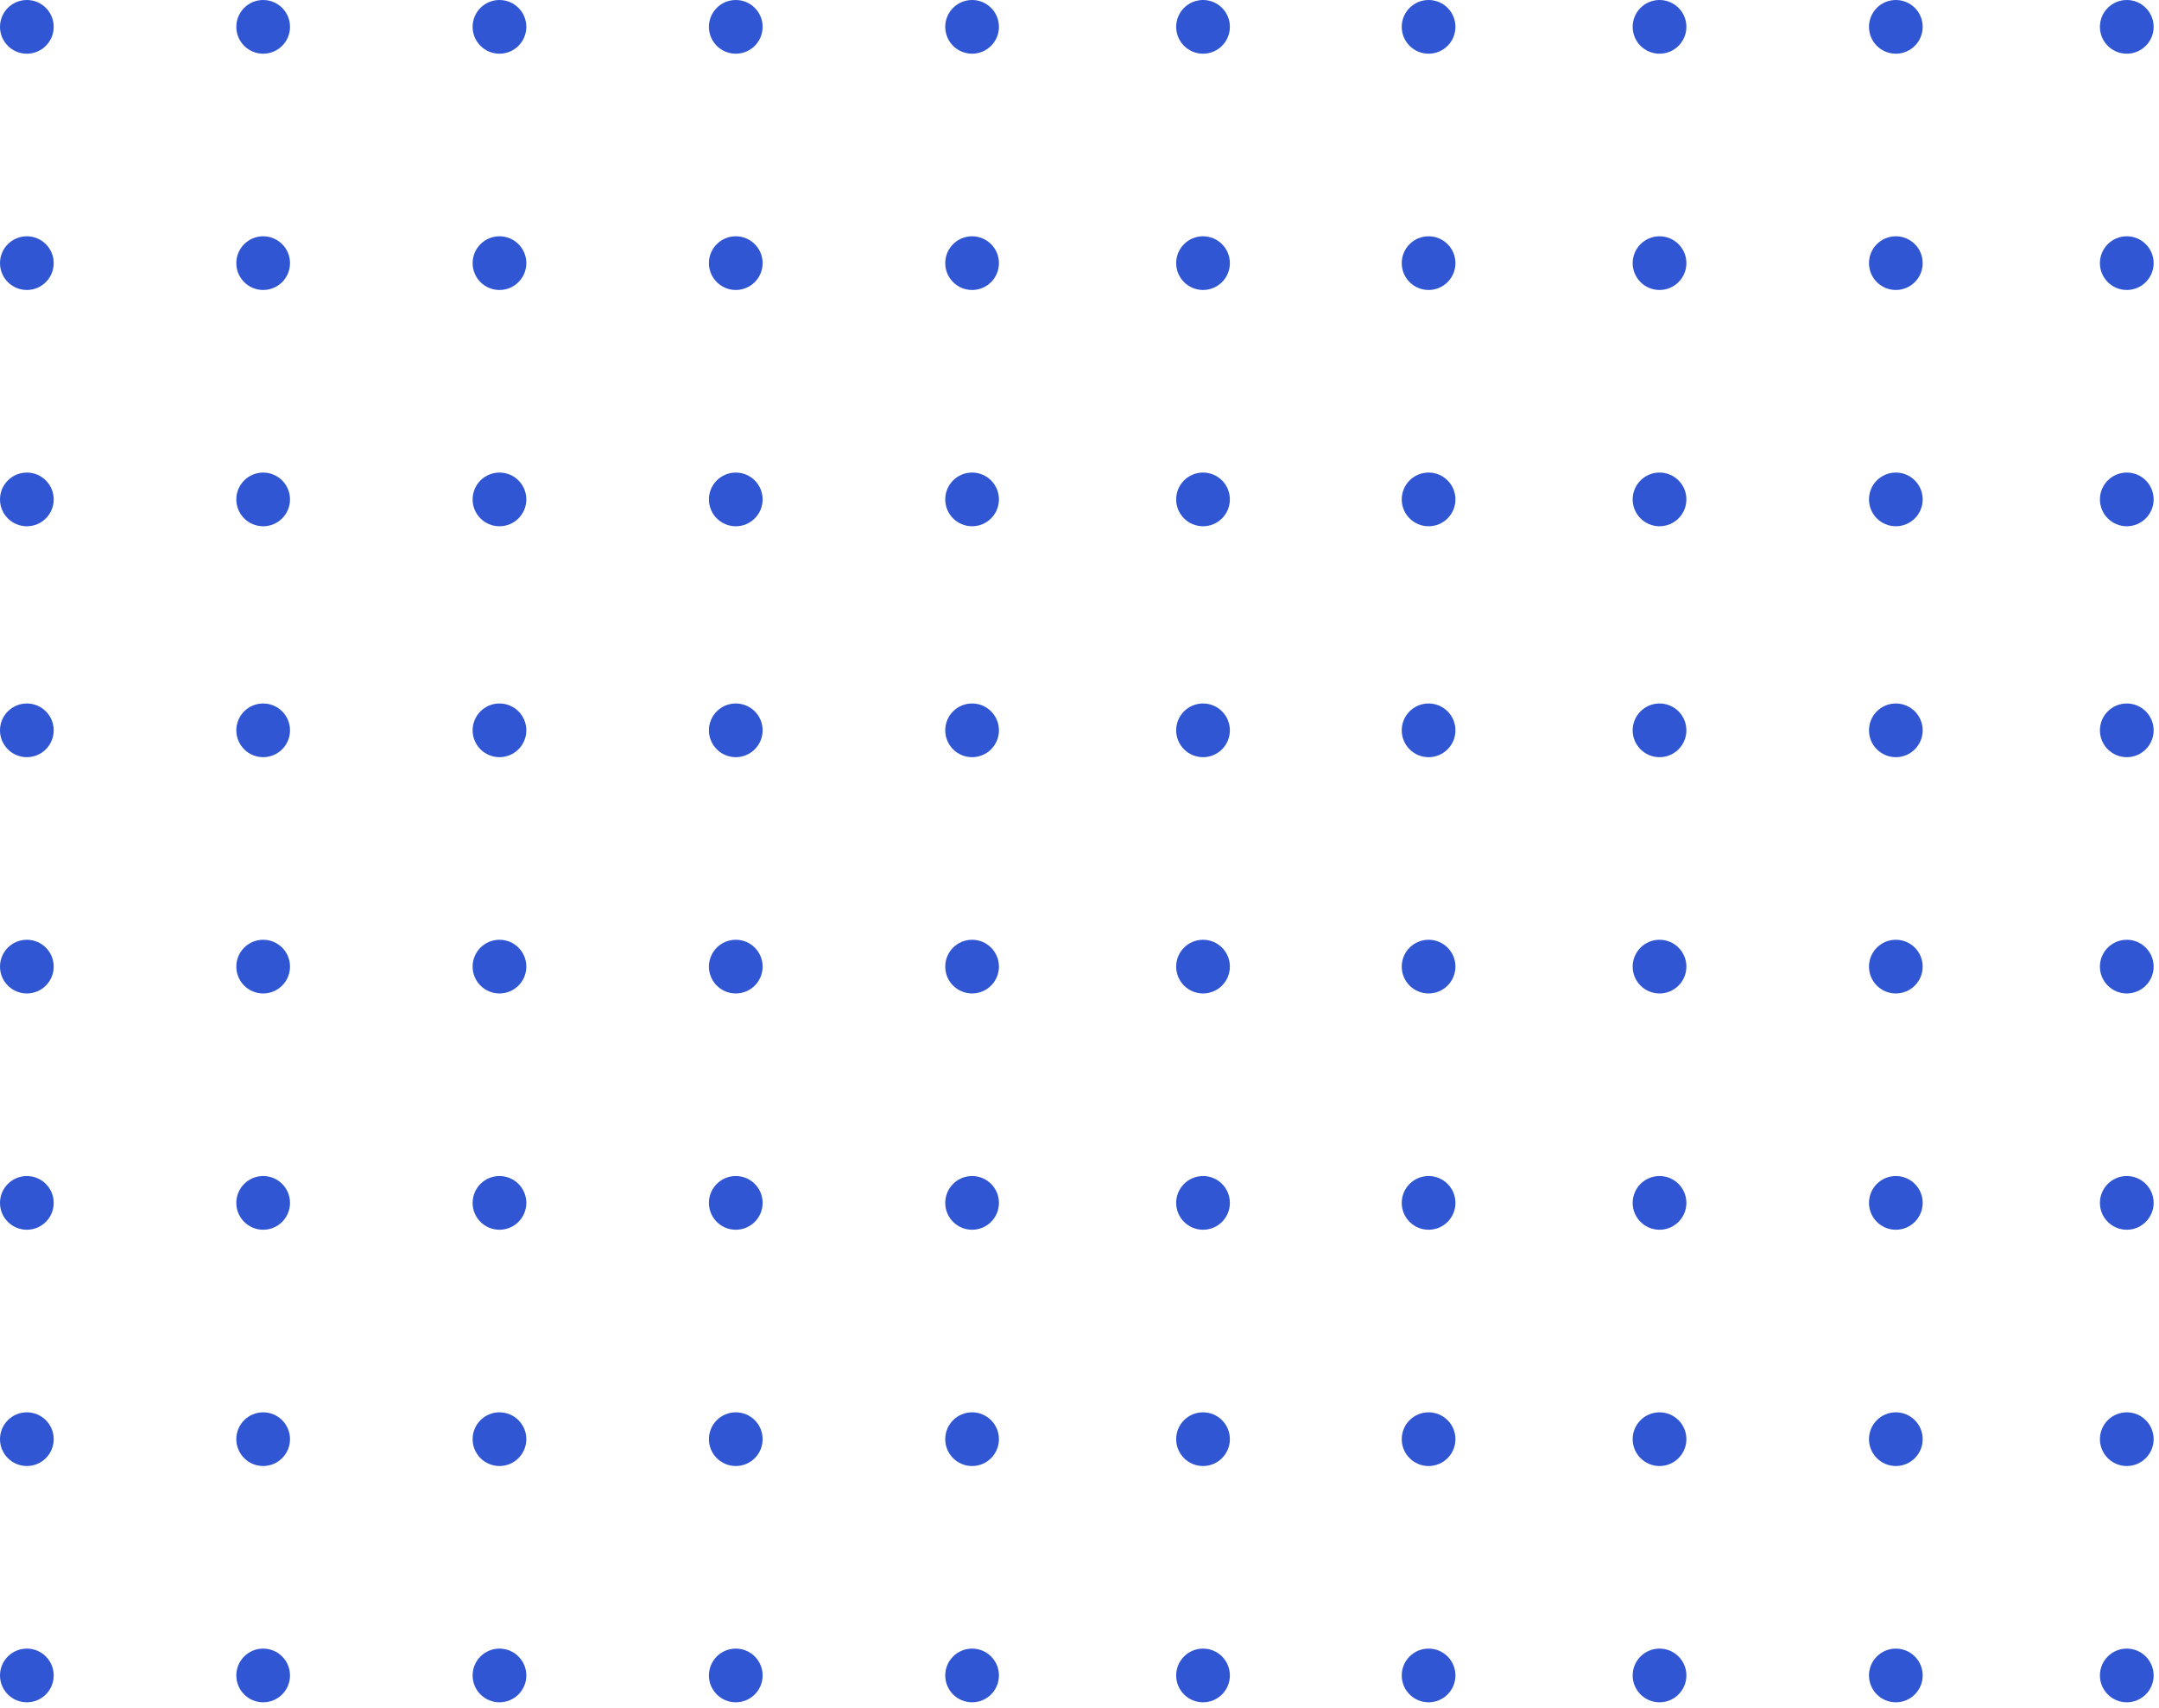 <svg width="134" height="106" viewBox="0 0 134 106" fill="none" xmlns="http://www.w3.org/2000/svg">
<path d="M1.667 102.334C2.587 102.334 3.333 103.08 3.333 104C3.333 104.921 2.587 105.667 1.667 105.667C0.746 105.667 -3.26171e-08 104.921 -7.28523e-08 104C-1.13088e-07 103.08 0.746 102.334 1.667 102.334Z" fill="#3056D3"/>
<path d="M16.333 102.334C17.254 102.334 18 103.08 18 104C18 104.921 17.254 105.667 16.333 105.667C15.413 105.667 14.667 104.921 14.667 104C14.667 103.08 15.413 102.334 16.333 102.334Z" fill="#3056D3"/>
<path d="M31 102.334C31.921 102.334 32.667 103.08 32.667 104C32.667 104.921 31.921 105.667 31 105.667C30.079 105.667 29.333 104.921 29.333 104C29.333 103.08 30.079 102.334 31 102.334Z" fill="#3056D3"/>
<path d="M45.667 102.334C46.587 102.334 47.333 103.08 47.333 104C47.333 104.921 46.587 105.667 45.667 105.667C44.746 105.667 44 104.921 44 104C44 103.08 44.746 102.334 45.667 102.334Z" fill="#3056D3"/>
<path d="M60.333 102.334C61.254 102.334 62 103.08 62 104C62 104.921 61.254 105.667 60.333 105.667C59.413 105.667 58.667 104.921 58.667 104C58.667 103.08 59.413 102.334 60.333 102.334Z" fill="#3056D3"/>
<path d="M88.667 102.334C89.587 102.334 90.333 103.08 90.333 104C90.333 104.921 89.587 105.667 88.667 105.667C87.746 105.667 87 104.921 87 104C87 103.08 87.746 102.334 88.667 102.334Z" fill="#3056D3"/>
<path d="M117.667 102.334C118.587 102.334 119.333 103.08 119.333 104C119.333 104.921 118.587 105.667 117.667 105.667C116.746 105.667 116 104.921 116 104C116 103.08 116.746 102.334 117.667 102.334Z" fill="#3056D3"/>
<path d="M74.667 102.334C75.587 102.334 76.333 103.08 76.333 104C76.333 104.921 75.587 105.667 74.667 105.667C73.746 105.667 73 104.921 73 104C73 103.08 73.746 102.334 74.667 102.334Z" fill="#3056D3"/>
<path d="M103 102.334C103.92 102.334 104.667 103.08 104.667 104C104.667 104.921 103.92 105.667 103 105.667C102.08 105.667 101.333 104.921 101.333 104C101.333 103.08 102.08 102.334 103 102.334Z" fill="#3056D3"/>
<path d="M132 102.334C132.92 102.334 133.667 103.08 133.667 104C133.667 104.921 132.92 105.667 132 105.667C131.08 105.667 130.333 104.921 130.333 104C130.333 103.08 131.08 102.334 132 102.334Z" fill="#3056D3"/>
<path d="M1.667 87.667C2.587 87.667 3.333 88.413 3.333 89.333C3.333 90.254 2.587 91 1.667 91C0.746 91 -3.26171e-08 90.254 -7.28523e-08 89.333C-1.13088e-07 88.413 0.746 87.667 1.667 87.667Z" fill="#3056D3"/>
<path d="M16.333 87.667C17.254 87.667 18 88.413 18 89.333C18 90.254 17.254 91 16.333 91C15.413 91 14.667 90.254 14.667 89.333C14.667 88.413 15.413 87.667 16.333 87.667Z" fill="#3056D3"/>
<path d="M31 87.667C31.921 87.667 32.667 88.413 32.667 89.333C32.667 90.254 31.921 91 31 91C30.079 91 29.333 90.254 29.333 89.333C29.333 88.413 30.079 87.667 31 87.667Z" fill="#3056D3"/>
<path d="M45.667 87.667C46.587 87.667 47.333 88.413 47.333 89.333C47.333 90.254 46.587 91 45.667 91C44.746 91 44 90.254 44 89.333C44 88.413 44.746 87.667 45.667 87.667Z" fill="#3056D3"/>
<path d="M60.333 87.667C61.254 87.667 62 88.413 62 89.334C62 90.254 61.254 91.001 60.333 91.001C59.413 91.001 58.667 90.254 58.667 89.334C58.667 88.413 59.413 87.667 60.333 87.667Z" fill="#3056D3"/>
<path d="M88.667 87.667C89.587 87.667 90.333 88.413 90.333 89.334C90.333 90.254 89.587 91.001 88.667 91.001C87.746 91.001 87 90.254 87 89.334C87 88.413 87.746 87.667 88.667 87.667Z" fill="#3056D3"/>
<path d="M117.667 87.667C118.587 87.667 119.333 88.413 119.333 89.334C119.333 90.254 118.587 91.001 117.667 91.001C116.746 91.001 116 90.254 116 89.334C116 88.413 116.746 87.667 117.667 87.667Z" fill="#3056D3"/>
<path d="M74.667 87.667C75.587 87.667 76.333 88.413 76.333 89.334C76.333 90.254 75.587 91.001 74.667 91.001C73.746 91.001 73 90.254 73 89.334C73 88.413 73.746 87.667 74.667 87.667Z" fill="#3056D3"/>
<path d="M103 87.667C103.92 87.667 104.667 88.413 104.667 89.334C104.667 90.254 103.92 91.001 103 91.001C102.08 91.001 101.333 90.254 101.333 89.334C101.333 88.413 102.08 87.667 103 87.667Z" fill="#3056D3"/>
<path d="M132 87.667C132.92 87.667 133.667 88.413 133.667 89.334C133.667 90.254 132.92 91.001 132 91.001C131.08 91.001 130.333 90.254 130.333 89.334C130.333 88.413 131.08 87.667 132 87.667Z" fill="#3056D3"/>
<path d="M1.667 73.001C2.587 73.001 3.333 73.747 3.333 74.667C3.333 75.588 2.587 76.334 1.667 76.334C0.746 76.334 -3.26171e-08 75.588 -7.28523e-08 74.667C-1.13088e-07 73.747 0.746 73.001 1.667 73.001Z" fill="#3056D3"/>
<path d="M1.667 29.334C2.587 29.334 3.333 30.08 3.333 31C3.333 31.921 2.587 32.667 1.667 32.667C0.746 32.667 -3.26171e-08 31.921 -7.28523e-08 31C-1.13088e-07 30.08 0.746 29.334 1.667 29.334Z" fill="#3056D3"/>
<path d="M16.333 73C17.254 73 18 73.746 18 74.667C18 75.587 17.254 76.334 16.333 76.334C15.413 76.334 14.667 75.587 14.667 74.667C14.667 73.746 15.413 73 16.333 73Z" fill="#3056D3"/>
<path d="M16.333 29.334C17.254 29.334 18 30.08 18 31C18 31.921 17.254 32.667 16.333 32.667C15.413 32.667 14.667 31.921 14.667 31C14.667 30.08 15.413 29.334 16.333 29.334Z" fill="#3056D3"/>
<path d="M31 73C31.921 73 32.667 73.746 32.667 74.667C32.667 75.587 31.921 76.334 31 76.334C30.079 76.334 29.333 75.587 29.333 74.667C29.333 73.746 30.079 73 31 73Z" fill="#3056D3"/>
<path d="M31 29.334C31.921 29.334 32.667 30.08 32.667 31C32.667 31.921 31.921 32.667 31 32.667C30.079 32.667 29.333 31.921 29.333 31C29.333 30.08 30.079 29.334 31 29.334Z" fill="#3056D3"/>
<path d="M45.667 73C46.587 73 47.333 73.746 47.333 74.667C47.333 75.587 46.587 76.334 45.667 76.334C44.746 76.334 44 75.587 44 74.667C44 73.746 44.746 73 45.667 73Z" fill="#3056D3"/>
<path d="M45.667 29.334C46.587 29.334 47.333 30.08 47.333 31C47.333 31.921 46.587 32.667 45.667 32.667C44.746 32.667 44 31.921 44 31C44 30.08 44.746 29.334 45.667 29.334Z" fill="#3056D3"/>
<path d="M60.333 73C61.254 73 62 73.746 62 74.667C62 75.587 61.254 76.334 60.333 76.334C59.413 76.334 58.667 75.587 58.667 74.667C58.667 73.746 59.413 73 60.333 73Z" fill="#3056D3"/>
<path d="M60.333 29.333C61.254 29.333 62 30.079 62 31C62 31.92 61.254 32.666 60.333 32.666C59.413 32.666 58.667 31.92 58.667 31C58.667 30.079 59.413 29.333 60.333 29.333Z" fill="#3056D3"/>
<path d="M88.667 73C89.587 73 90.333 73.746 90.333 74.667C90.333 75.587 89.587 76.334 88.667 76.334C87.746 76.334 87 75.587 87 74.667C87 73.746 87.746 73 88.667 73Z" fill="#3056D3"/>
<path d="M88.667 29.333C89.587 29.333 90.333 30.079 90.333 31C90.333 31.92 89.587 32.666 88.667 32.666C87.746 32.666 87 31.92 87 31C87 30.079 87.746 29.333 88.667 29.333Z" fill="#3056D3"/>
<path d="M117.667 73C118.587 73 119.333 73.746 119.333 74.667C119.333 75.587 118.587 76.334 117.667 76.334C116.746 76.334 116 75.587 116 74.667C116 73.746 116.746 73 117.667 73Z" fill="#3056D3"/>
<path d="M117.667 29.333C118.587 29.333 119.333 30.079 119.333 31C119.333 31.92 118.587 32.666 117.667 32.666C116.746 32.666 116 31.92 116 31C116 30.079 116.746 29.333 117.667 29.333Z" fill="#3056D3"/>
<path d="M74.667 73C75.587 73 76.333 73.746 76.333 74.667C76.333 75.587 75.587 76.334 74.667 76.334C73.746 76.334 73 75.587 73 74.667C73 73.746 73.746 73 74.667 73Z" fill="#3056D3"/>
<path d="M74.667 29.333C75.587 29.333 76.333 30.079 76.333 31C76.333 31.92 75.587 32.666 74.667 32.666C73.746 32.666 73 31.92 73 31C73 30.079 73.746 29.333 74.667 29.333Z" fill="#3056D3"/>
<path d="M103 73C103.92 73 104.667 73.746 104.667 74.667C104.667 75.587 103.92 76.334 103 76.334C102.08 76.334 101.333 75.587 101.333 74.667C101.333 73.746 102.08 73 103 73Z" fill="#3056D3"/>
<path d="M103 29.333C103.92 29.333 104.667 30.079 104.667 31C104.667 31.92 103.92 32.666 103 32.666C102.08 32.666 101.333 31.92 101.333 31C101.333 30.079 102.08 29.333 103 29.333Z" fill="#3056D3"/>
<path d="M132 73C132.92 73 133.667 73.746 133.667 74.667C133.667 75.587 132.92 76.334 132 76.334C131.08 76.334 130.333 75.587 130.333 74.667C130.333 73.746 131.08 73 132 73Z" fill="#3056D3"/>
<path d="M132 29.333C132.92 29.333 133.667 30.079 133.667 31C133.667 31.92 132.92 32.666 132 32.666C131.08 32.666 130.333 31.92 130.333 31C130.333 30.079 131.08 29.333 132 29.333Z" fill="#3056D3"/>
<path d="M1.667 58.334C2.587 58.334 3.333 59.08 3.333 60C3.333 60.921 2.587 61.667 1.667 61.667C0.746 61.667 -3.26171e-08 60.921 -7.28523e-08 60C-1.13088e-07 59.08 0.746 58.334 1.667 58.334Z" fill="#3056D3"/>
<path d="M1.667 14.667C2.587 14.667 3.333 15.413 3.333 16.333C3.333 17.254 2.587 18 1.667 18C0.746 18 -3.26171e-08 17.254 -7.28523e-08 16.333C-1.13088e-07 15.413 0.746 14.667 1.667 14.667Z" fill="#3056D3"/>
<path d="M16.333 58.334C17.254 58.334 18 59.08 18 60C18 60.921 17.254 61.667 16.333 61.667C15.413 61.667 14.667 60.921 14.667 60C14.667 59.08 15.413 58.334 16.333 58.334Z" fill="#3056D3"/>
<path d="M16.333 14.667C17.254 14.667 18 15.413 18 16.333C18 17.254 17.254 18 16.333 18C15.413 18 14.667 17.254 14.667 16.333C14.667 15.413 15.413 14.667 16.333 14.667Z" fill="#3056D3"/>
<path d="M31 58.334C31.921 58.334 32.667 59.08 32.667 60C32.667 60.921 31.921 61.667 31 61.667C30.079 61.667 29.333 60.921 29.333 60C29.333 59.08 30.079 58.334 31 58.334Z" fill="#3056D3"/>
<path d="M31 14.667C31.921 14.667 32.667 15.413 32.667 16.333C32.667 17.254 31.921 18 31 18C30.079 18 29.333 17.254 29.333 16.333C29.333 15.413 30.079 14.667 31 14.667Z" fill="#3056D3"/>
<path d="M45.667 58.334C46.587 58.334 47.333 59.08 47.333 60C47.333 60.921 46.587 61.667 45.667 61.667C44.746 61.667 44 60.921 44 60C44 59.08 44.746 58.334 45.667 58.334Z" fill="#3056D3"/>
<path d="M45.667 14.667C46.587 14.667 47.333 15.413 47.333 16.333C47.333 17.254 46.587 18 45.667 18C44.746 18 44 17.254 44 16.333C44 15.413 44.746 14.667 45.667 14.667Z" fill="#3056D3"/>
<path d="M60.333 58.334C61.254 58.334 62 59.08 62 60C62 60.921 61.254 61.667 60.333 61.667C59.413 61.667 58.667 60.921 58.667 60C58.667 59.08 59.413 58.334 60.333 58.334Z" fill="#3056D3"/>
<path d="M60.333 14.667C61.254 14.667 62 15.413 62 16.333C62 17.254 61.254 18 60.333 18C59.413 18 58.667 17.254 58.667 16.333C58.667 15.413 59.413 14.667 60.333 14.667Z" fill="#3056D3"/>
<path d="M88.667 58.334C89.587 58.334 90.333 59.08 90.333 60C90.333 60.921 89.587 61.667 88.667 61.667C87.746 61.667 87 60.921 87 60C87 59.08 87.746 58.334 88.667 58.334Z" fill="#3056D3"/>
<path d="M88.667 14.667C89.587 14.667 90.333 15.413 90.333 16.333C90.333 17.254 89.587 18 88.667 18C87.746 18 87 17.254 87 16.333C87 15.413 87.746 14.667 88.667 14.667Z" fill="#3056D3"/>
<path d="M117.667 58.334C118.587 58.334 119.333 59.08 119.333 60C119.333 60.921 118.587 61.667 117.667 61.667C116.746 61.667 116 60.921 116 60C116 59.08 116.746 58.334 117.667 58.334Z" fill="#3056D3"/>
<path d="M117.667 14.667C118.587 14.667 119.333 15.413 119.333 16.333C119.333 17.254 118.587 18 117.667 18C116.746 18 116 17.254 116 16.333C116 15.413 116.746 14.667 117.667 14.667Z" fill="#3056D3"/>
<path d="M74.667 58.334C75.587 58.334 76.333 59.08 76.333 60C76.333 60.921 75.587 61.667 74.667 61.667C73.746 61.667 73 60.921 73 60C73 59.08 73.746 58.334 74.667 58.334Z" fill="#3056D3"/>
<path d="M74.667 14.667C75.587 14.667 76.333 15.413 76.333 16.333C76.333 17.254 75.587 18 74.667 18C73.746 18 73 17.254 73 16.333C73 15.413 73.746 14.667 74.667 14.667Z" fill="#3056D3"/>
<path d="M103 58.334C103.92 58.334 104.667 59.08 104.667 60C104.667 60.921 103.92 61.667 103 61.667C102.08 61.667 101.333 60.921 101.333 60C101.333 59.08 102.08 58.334 103 58.334Z" fill="#3056D3"/>
<path d="M103 14.667C103.92 14.667 104.667 15.413 104.667 16.333C104.667 17.254 103.92 18 103 18C102.08 18 101.333 17.254 101.333 16.333C101.333 15.413 102.08 14.667 103 14.667Z" fill="#3056D3"/>
<path d="M132 58.334C132.92 58.334 133.667 59.08 133.667 60C133.667 60.921 132.92 61.667 132 61.667C131.08 61.667 130.333 60.921 130.333 60C130.333 59.08 131.08 58.334 132 58.334Z" fill="#3056D3"/>
<path d="M132 14.667C132.92 14.667 133.667 15.413 133.667 16.333C133.667 17.254 132.92 18 132 18C131.08 18 130.333 17.254 130.333 16.333C130.333 15.413 131.08 14.667 132 14.667Z" fill="#3056D3"/>
<path d="M1.667 43.667C2.587 43.667 3.333 44.413 3.333 45.333C3.333 46.254 2.587 47 1.667 47C0.746 47 -3.26171e-08 46.254 -7.28523e-08 45.333C-1.13088e-07 44.413 0.746 43.667 1.667 43.667Z" fill="#3056D3"/>
<path d="M1.667 0C2.587 0 3.333 0.746 3.333 1.667C3.333 2.587 2.587 3.333 1.667 3.333C0.746 3.333 -3.26171e-08 2.587 -7.28523e-08 1.667C-1.13088e-07 0.746 0.746 0 1.667 0Z" fill="#3056D3"/>
<path d="M16.333 43.667C17.254 43.667 18 44.413 18 45.333C18 46.254 17.254 47 16.333 47C15.413 47 14.667 46.254 14.667 45.333C14.667 44.413 15.413 43.667 16.333 43.667Z" fill="#3056D3"/>
<path d="M16.333 0C17.254 0 18 0.746 18 1.667C18 2.587 17.254 3.333 16.333 3.333C15.413 3.333 14.667 2.587 14.667 1.667C14.667 0.746 15.413 0 16.333 0Z" fill="#3056D3"/>
<path d="M31 43.667C31.921 43.667 32.667 44.413 32.667 45.333C32.667 46.254 31.921 47 31 47C30.079 47 29.333 46.254 29.333 45.333C29.333 44.413 30.079 43.667 31 43.667Z" fill="#3056D3"/>
<path d="M31 0C31.921 0 32.667 0.746 32.667 1.667C32.667 2.587 31.921 3.333 31 3.333C30.079 3.333 29.333 2.587 29.333 1.667C29.333 0.746 30.079 0 31 0Z" fill="#3056D3"/>
<path d="M45.667 43.667C46.587 43.667 47.333 44.413 47.333 45.333C47.333 46.254 46.587 47 45.667 47C44.746 47 44 46.254 44 45.333C44 44.413 44.746 43.667 45.667 43.667Z" fill="#3056D3"/>
<path d="M45.667 0C46.587 0 47.333 0.746 47.333 1.667C47.333 2.587 46.587 3.333 45.667 3.333C44.746 3.333 44 2.587 44 1.667C44 0.746 44.746 0 45.667 0Z" fill="#3056D3"/>
<path d="M60.333 43.667C61.254 43.667 62 44.413 62 45.334C62 46.254 61.254 47.001 60.333 47.001C59.413 47.001 58.667 46.254 58.667 45.334C58.667 44.413 59.413 43.667 60.333 43.667Z" fill="#3056D3"/>
<path d="M60.333 0C61.254 0 62 0.746 62 1.667C62 2.587 61.254 3.333 60.333 3.333C59.413 3.333 58.667 2.587 58.667 1.667C58.667 0.746 59.413 0 60.333 0Z" fill="#3056D3"/>
<path d="M88.667 43.667C89.587 43.667 90.333 44.413 90.333 45.334C90.333 46.254 89.587 47.001 88.667 47.001C87.746 47.001 87 46.254 87 45.334C87 44.413 87.746 43.667 88.667 43.667Z" fill="#3056D3"/>
<path d="M88.667 0C89.587 0 90.333 0.746 90.333 1.667C90.333 2.587 89.587 3.333 88.667 3.333C87.746 3.333 87 2.587 87 1.667C87 0.746 87.746 0 88.667 0Z" fill="#3056D3"/>
<path d="M117.667 43.667C118.587 43.667 119.333 44.413 119.333 45.334C119.333 46.254 118.587 47.001 117.667 47.001C116.746 47.001 116 46.254 116 45.334C116 44.413 116.746 43.667 117.667 43.667Z" fill="#3056D3"/>
<path d="M117.667 0C118.587 0 119.333 0.746 119.333 1.667C119.333 2.587 118.587 3.333 117.667 3.333C116.746 3.333 116 2.587 116 1.667C116 0.746 116.746 0 117.667 0Z" fill="#3056D3"/>
<path d="M74.667 43.667C75.587 43.667 76.333 44.413 76.333 45.334C76.333 46.254 75.587 47.001 74.667 47.001C73.746 47.001 73 46.254 73 45.334C73 44.413 73.746 43.667 74.667 43.667Z" fill="#3056D3"/>
<path d="M74.667 0C75.587 0 76.333 0.746 76.333 1.667C76.333 2.587 75.587 3.333 74.667 3.333C73.746 3.333 73 2.587 73 1.667C73 0.746 73.746 0 74.667 0Z" fill="#3056D3"/>
<path d="M103 43.667C103.92 43.667 104.667 44.413 104.667 45.334C104.667 46.254 103.92 47.001 103 47.001C102.08 47.001 101.333 46.254 101.333 45.334C101.333 44.413 102.08 43.667 103 43.667Z" fill="#3056D3"/>
<path d="M103 0C103.92 0 104.667 0.746 104.667 1.667C104.667 2.587 103.92 3.333 103 3.333C102.08 3.333 101.333 2.587 101.333 1.667C101.333 0.746 102.08 0 103 0Z" fill="#3056D3"/>
<path d="M132 43.667C132.92 43.667 133.667 44.413 133.667 45.334C133.667 46.254 132.92 47.001 132 47.001C131.08 47.001 130.333 46.254 130.333 45.334C130.333 44.413 131.08 43.667 132 43.667Z" fill="#3056D3"/>
<path d="M132 0C132.92 0 133.667 0.746 133.667 1.667C133.667 2.587 132.92 3.333 132 3.333C131.08 3.333 130.333 2.587 130.333 1.667C130.333 0.746 131.08 0 132 0Z" fill="#3056D3"/>
</svg>
